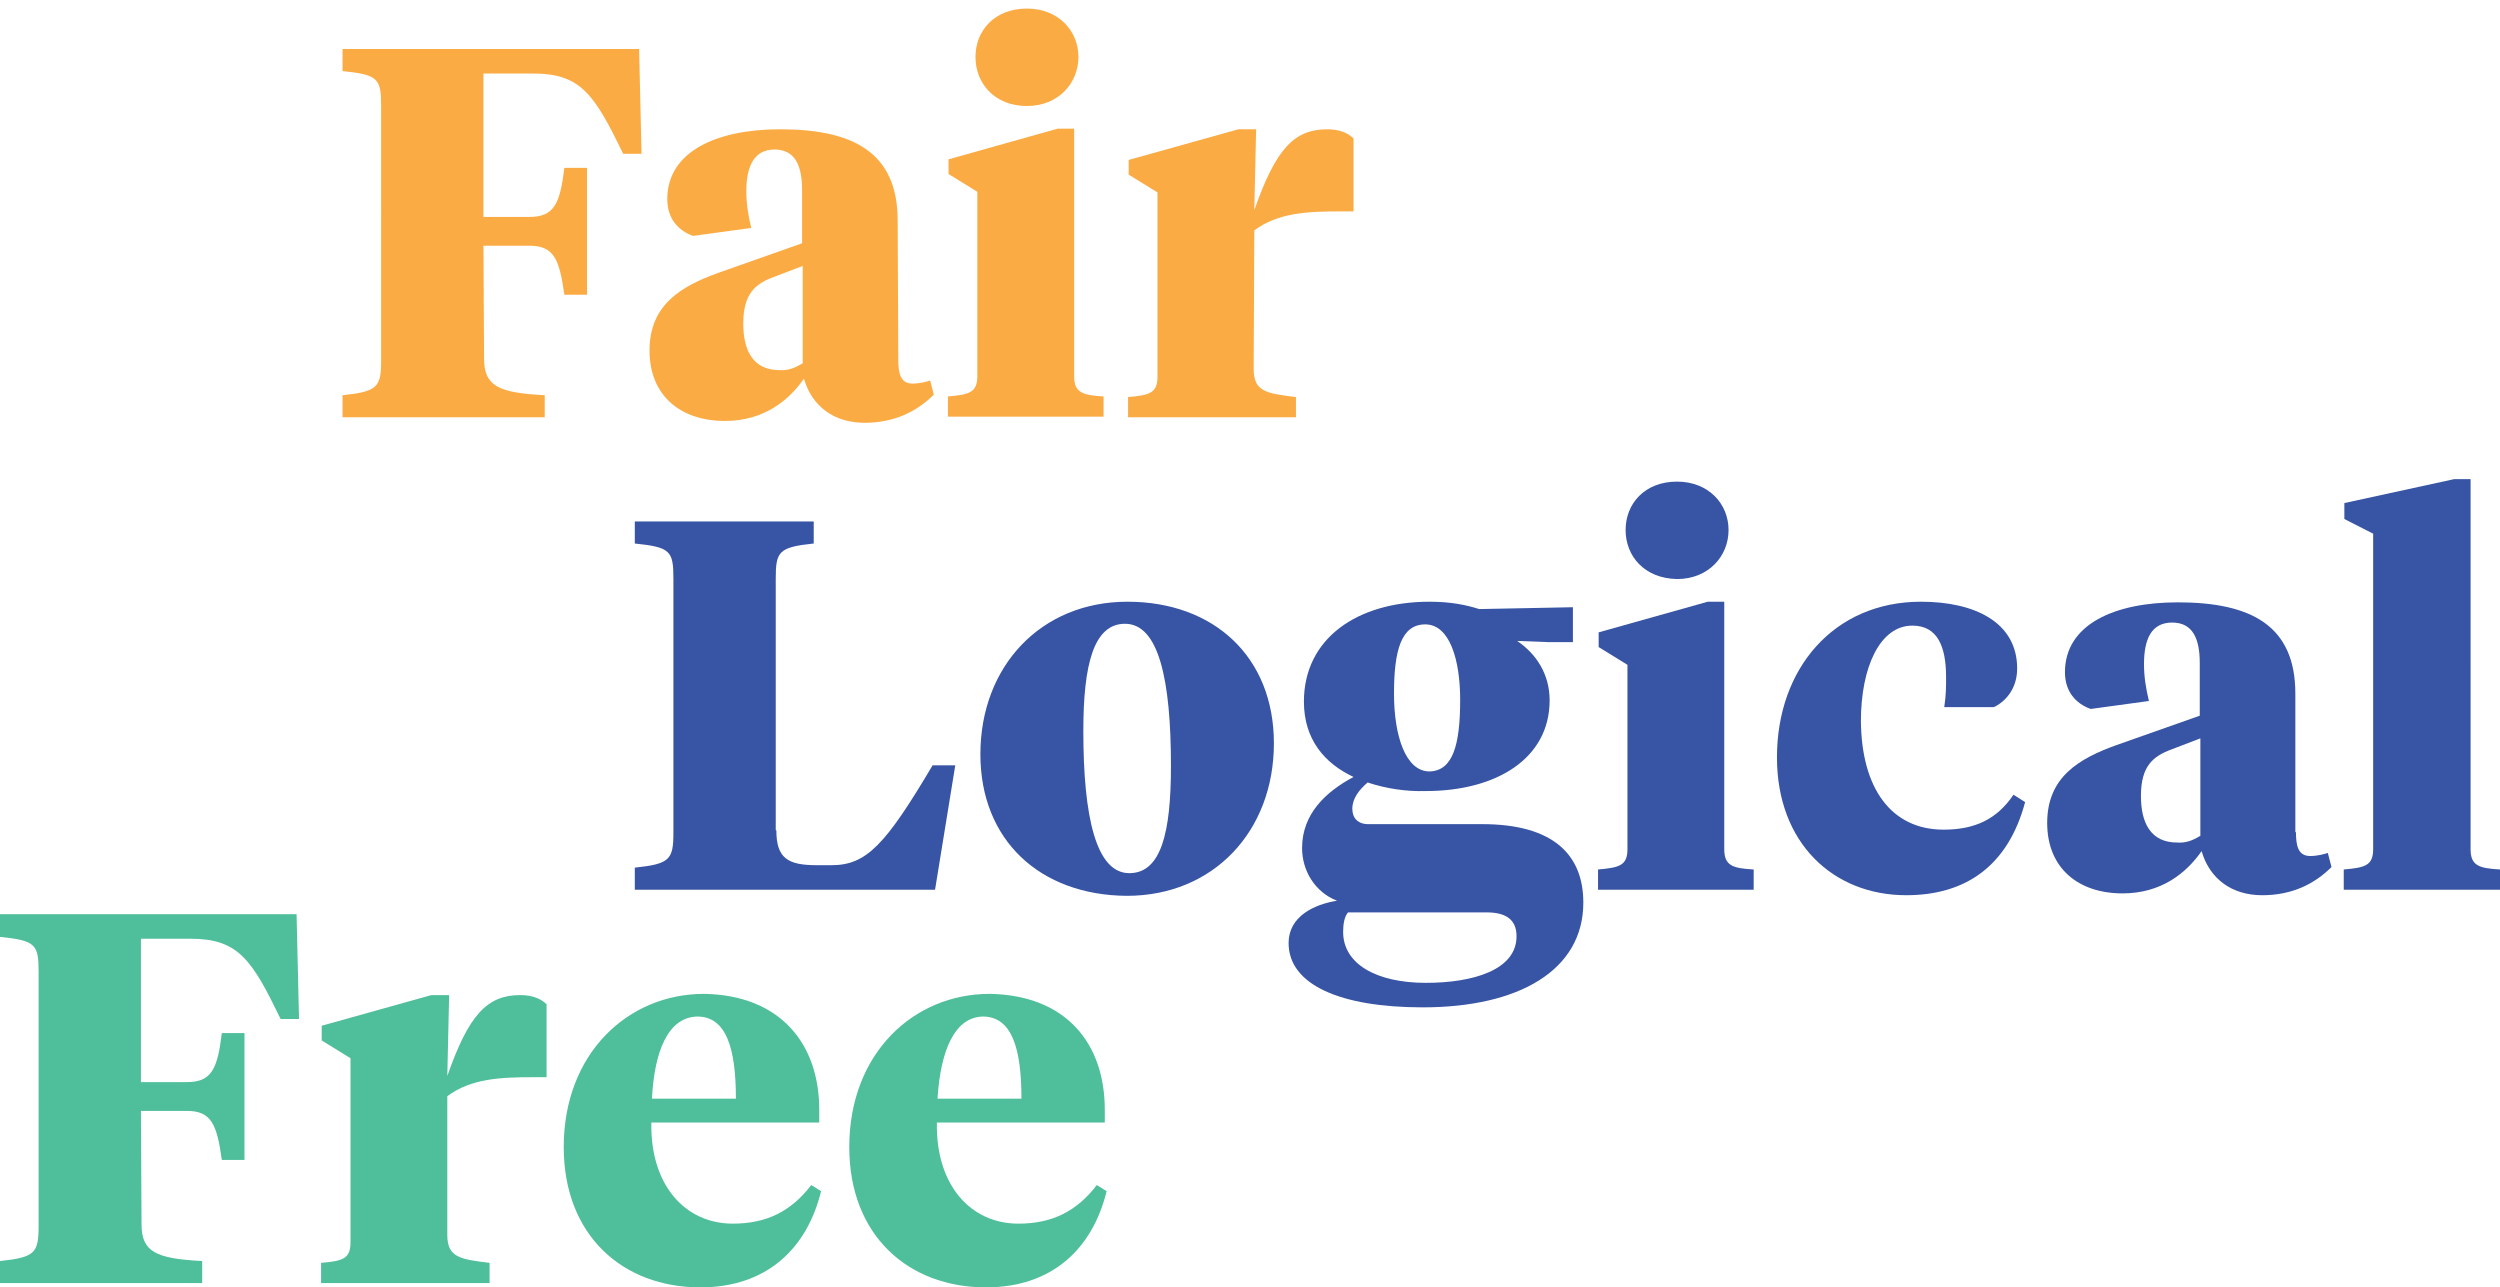 <?xml version="1.0" encoding="utf-8"?>
<!-- Generator: Adobe Illustrator 24.2.1, SVG Export Plug-In . SVG Version: 6.00 Build 0)  -->
<svg version="1.1" id="Layer_1" xmlns="http://www.w3.org/2000/svg" xmlns:xlink="http://www.w3.org/1999/xlink" x="0px" y="0px"
	 viewBox="0 0 408 210.1" style="enable-background:new 0 0 408 210.1;" xml:space="preserve">
<style type="text/css">
	.st0{enable-background:new    ;}
	.st1{fill:#FBAB44;}
	.st2{fill:#3754A5;}
	.st3{fill:#4FBE9B;}
</style>
<g class="st0">
	<path class="st1" d="M79,58.5c0,4.5,2.3,5.6,9.9,6v3.6h-33v-3.6c5.7-0.6,6.3-1.3,6.3-5.7V17.3c0-4.5-0.5-5.1-6.3-5.7V8h48.4
		l0.4,17.1h-3C97,15.4,94.8,12,87,12h-8.1v23.4h7.5c4,0,5-2.1,5.7-8h3.7v20.7h-3.7c-0.8-5.8-1.7-8-5.7-8h-7.5L79,58.5L79,58.5z"/>
</g>
<g class="st0">
	<path class="st1" d="M146.6,58.7c0,2.1,0.3,3.9,2.3,3.9c1.2,0,2.3-0.3,2.9-0.5l0.6,2.3c-2.8,2.8-6.5,4.6-11.3,4.6
		c-5,0-8.6-2.7-9.9-7.2c-2.5,3.6-6.6,6.9-12.9,6.9c-7.2,0-12.3-4.1-12.3-11.5c0-7.5,5.2-10.5,11.3-12.7l13.6-4.8V31
		c0-3.9-1.1-6.6-4.5-6.6c-3.3,0-4.6,2.7-4.6,6.8c0,2,0.3,3.9,0.8,6l-9.5,1.3c-2.5-0.9-4.2-2.9-4.2-6c0-7.8,8.1-11.4,18.4-11.4
		c12,0,19.2,3.8,19.2,14.9L146.6,58.7L146.6,58.7z M131,59.3V43.4l-4.7,1.8c-3,1.1-5,2.7-5,7.6c0,4.4,1.6,7.6,5.9,7.6
		C128.6,60.5,129.6,60.1,131,59.3z"/>
	<path class="st1" d="M175.3,61.4c0,2.7,1.4,3.1,4.8,3.3V68h-25.4v-3.3c3.4-0.3,4.8-0.6,4.8-3.3V31.3l-4.7-2.9V26l17.8-5h2.7V61.4z
		 M159.2,9.3c0-4.3,3.1-7.9,8.4-7.9c5.1,0,8.4,3.6,8.4,7.9s-3.3,8-8.4,8C162.3,17.3,159.2,13.6,159.2,9.3z"/>
	<path class="st1" d="M204.6,60.2c0,3.7,2,4,6.9,4.6v3.3h-27.4v-3.3c3.4-0.3,4.8-0.6,4.8-3.3V31.4l-4.7-2.9v-2.4l17.9-5h2.9
		l-0.3,13.2c3.5-10,6.5-13.2,11.9-13.2c2,0,3.4,0.6,4.3,1.5v11.9h-2.1c-5.4,0-10.2,0.2-14.1,3.1L204.6,60.2L204.6,60.2z"/>
</g>
<g class="st0">
	<path class="st2" d="M126.7,135.5c0,4.6,1.9,5.7,6.6,5.7h2.4c5.7,0,8.8-3.3,16.5-16.3h3.7l-3.3,20.3h-49v-3.6
		c5.7-0.6,6.3-1.3,6.3-5.7V94.4c0-4.5-0.5-5.1-6.3-5.7v-3.6h29.2v3.6c-5.7,0.6-6.2,1.3-6.2,5.7v41.1H126.7z"/>
</g>
<g class="st0">
	<path class="st2" d="M160,123.1c0-14.4,9.9-24.9,24-24.9s23.9,9,23.9,23.1c0,14.4-9.9,24.9-24,24.9
		C169.7,146.1,160,137.1,160,123.1z M191.1,125c0-14.1-2-23.2-7.5-23.2c-5.1,0-6.8,6.6-6.8,17.5c0,14.1,2.1,23.2,7.5,23.2
		C189.5,142.5,191.1,135.9,191.1,125z"/>
</g>
<g class="st0">
	<path class="st2" d="M223.2,127.7c-1.4,1.2-2.5,2.6-2.5,4.3c0,1.5,0.9,2.5,2.6,2.5h18.6c11.6,0,16.5,5,16.5,12.8
		c0,11.1-10.6,17.1-26.2,17.1c-13.5,0-21.9-3.7-21.9-10.5c0-4.3,4.1-6.3,7.9-6.9c-3.6-1.4-5.7-4.9-5.7-8.6c0-5.6,3.9-9.2,8.4-11.6
		c-4.7-2.2-8.1-6.1-8.1-12.3c0-10.3,8.7-16.3,20.5-16.3c3.4,0,5.9,0.5,8.1,1.2l15.3-0.3v5.7h-3.9l-5.2-0.2c3.1,2.1,5.3,5.4,5.3,9.7
		c0,9.5-8.7,14.8-20.2,14.8C229.5,129.2,226.2,128.7,223.2,127.7z M220,148.9c-0.6,0.7-0.8,1.9-0.8,3.2c0,5.2,5.4,8.3,13.5,8.3
		c7.7,0,14.8-2.1,14.8-7.6c0-2.7-1.7-3.9-4.9-3.9H220z M238.3,114.2c0-6.5-1.7-12.3-5.7-12.3c-3.9,0-5.1,4.2-5.1,11.3
		c0,6.9,1.9,12.7,5.8,12.7C237.1,125.8,238.3,121.6,238.3,114.2z"/>
	<path class="st2" d="M281.4,138.6c0,2.7,1.4,3.1,4.8,3.3v3.3h-25.4v-3.3c3.4-0.3,4.8-0.6,4.8-3.3v-30.1l-4.7-2.9v-2.4l17.8-5h2.7
		L281.4,138.6L281.4,138.6z M265.3,86.5c0-4.3,3.1-7.9,8.4-7.9c5.1,0,8.4,3.6,8.4,7.9c0,4.3-3.3,8-8.4,8
		C268.3,94.4,265.3,90.7,265.3,86.5z"/>
</g>
<g class="st0">
	<path class="st2" d="M317.2,135.4c5.1,0,8.7-1.7,11.4-5.7l1.9,1.2c-2.8,10.5-9.8,15.2-19.4,15.2c-11.9,0-21.1-8.5-21.1-22.5
		c0-14.5,9.3-25.4,23.5-25.4c8.7,0,15.7,3.3,15.7,10.9c0,3.3-1.9,5.4-3.8,6.3h-8.1c0.3-1.9,0.3-3.3,0.3-4.9c0-5-1.4-8.4-5.5-8.4
		c-5.3,0-8.4,6.8-8.4,15.6C303.8,128.6,308.6,135.4,317.2,135.4z"/>
</g>
<g class="st0">
	<path class="st2" d="M374.7,135.8c0,2.1,0.3,3.9,2.3,3.9c1.2,0,2.3-0.3,2.9-0.5l0.6,2.3c-2.8,2.8-6.5,4.6-11.3,4.6
		c-5,0-8.6-2.7-9.9-7.2c-2.5,3.6-6.6,6.9-12.9,6.9c-7.2,0-12.3-4.1-12.3-11.5c0-7.5,5.2-10.5,11.3-12.7l13.6-4.8v-8.6
		c0-3.9-1.1-6.6-4.5-6.6c-3.4,0-4.6,2.7-4.6,6.8c0,2,0.3,3.9,0.8,6l-9.5,1.3c-2.5-0.9-4.2-2.9-4.2-6c0-7.8,8.1-11.4,18.4-11.4
		c12,0,19.2,3.8,19.2,14.9v22.6H374.7z M359.1,136.4v-15.9l-4.7,1.8c-3,1.1-5,2.7-5,7.6c0,4.4,1.6,7.6,5.9,7.6
		C356.7,137.6,357.8,137.2,359.1,136.4z"/>
	<path class="st2" d="M403.2,138.6c0,2.7,1.4,3.1,4.8,3.3v3.3h-25.5v-3.3c3.4-0.3,4.8-0.6,4.8-3.3V87.1l-4.7-2.4v-2.6l17.9-3.9h2.7
		L403.2,138.6L403.2,138.6z"/>
</g>
<g class="st0">
	<path class="st3" d="M23.1,199.8c0,4.5,2.3,5.6,9.9,6v3.6H0v-3.6c5.7-0.6,6.3-1.3,6.3-5.7v-41.5c0-4.5-0.5-5.1-6.3-5.7v-3.7h48.4
		l0.4,17.1h-3c-4.7-9.7-6.9-13.1-14.7-13.1H23v23.4h7.5c4,0,5-2.1,5.7-8h3.7v20.7h-3.7c-0.8-5.8-1.7-8-5.7-8H23L23.1,199.8
		L23.1,199.8z"/>
</g>
<g class="st0">
	<path class="st3" d="M73,201.5c0,3.7,2,4,6.9,4.6v3.3H52.4v-3.3c3.4-0.3,4.8-0.6,4.8-3.3v-30.1l-4.7-2.9v-2.4l17.9-5h2.9L73,175.6
		c3.5-10,6.5-13.2,11.9-13.2c2,0,3.4,0.6,4.3,1.5v11.9h-2.1c-5.4,0-10.2,0.2-14.1,3.1C73,178.9,73,201.5,73,201.5z"/>
</g>
<g class="st0">
	<path class="st3" d="M133.7,181.1v2.1h-27.4c-0.2,10.2,5.5,16.5,13.3,16.5c5.5,0,9.5-2,12.8-6.3l1.6,1c-2.3,9.4-8.9,15.7-19.7,15.7
		c-12.7,0-22.3-8.5-22.3-22.9c0-15.3,10.5-25,22.9-25C127.3,162.4,133.7,170.3,133.7,181.1z M106.4,179.3h13.7
		c0-8.3-1.6-13.4-6.3-13.4C109.1,166,106.8,171.4,106.4,179.3z"/>
</g>
<g class="st0">
	<path class="st3" d="M180.3,181.1v2.1h-27.4c-0.2,10.2,5.5,16.5,13.3,16.5c5.5,0,9.5-2,12.8-6.3l1.6,1c-2.3,9.4-8.9,15.7-19.7,15.7
		c-12.7,0-22.3-8.5-22.3-22.9c0-15.3,10.5-25,22.9-25C174,162.4,180.3,170.3,180.3,181.1z M153,179.3h13.7c0-8.3-1.6-13.4-6.3-13.4
		C155.8,166,153.5,171.4,153,179.3z"/>
</g>
</svg>
